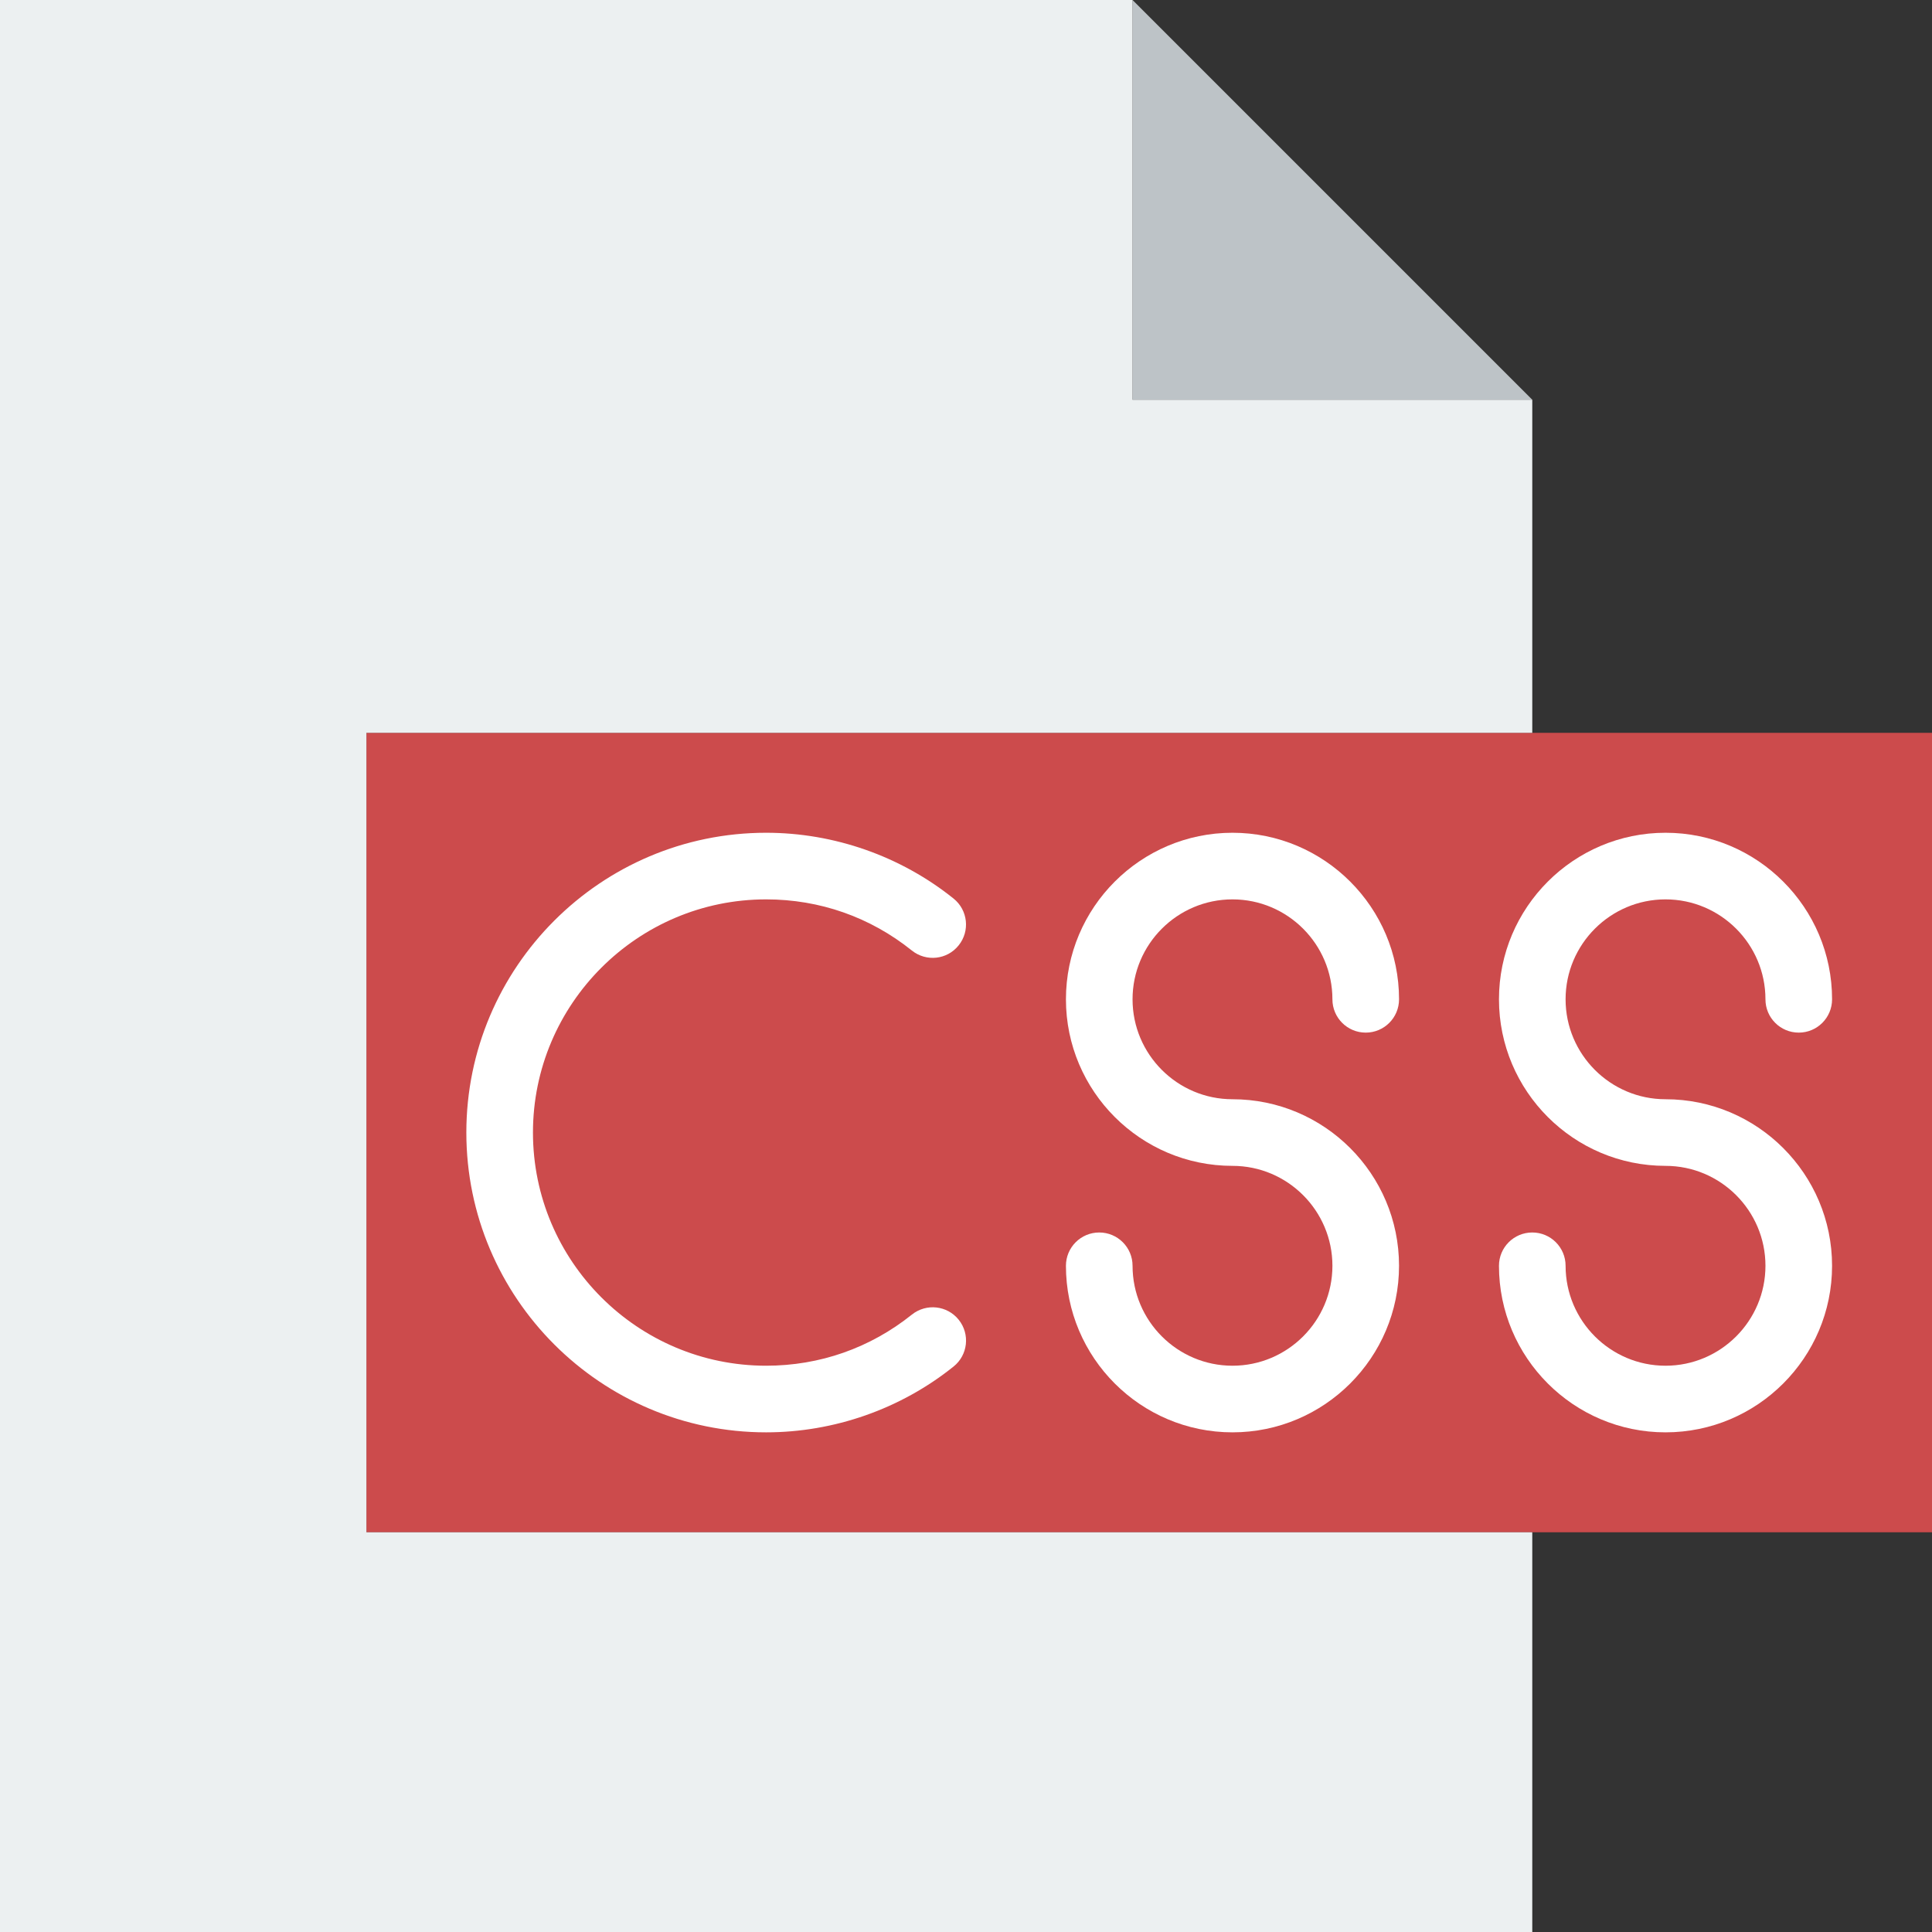 <?xml version="1.0" encoding="iso-8859-1"?>
<!-- Generator: Adobe Illustrator 19.0.0, SVG Export Plug-In . SVG Version: 6.00 Build 0)  -->
<svg xmlns="http://www.w3.org/2000/svg" xmlns:xlink="http://www.w3.org/1999/xlink" version="1.1" id="Layer_1" x="0px" y="0px" viewBox="0 0 512 512" style="enable-background:new 0 0 512 512;" xml:space="preserve">
<rect x="0" y="0" width="512" height="512" fill="#333333" stroke="none"/>
<g>
	<polygon style="fill:#BDC3C7;" points="406.069,105.931 300.138,105.931 300.138,0  "/>
	<polygon style="fill:#CC4B4C;" points="97.103,406.069 512,406.069 512,194.207 97.103,194.207  "/>
	<g>
		<path style="fill:#FFFFFF;" d="M326.621,379.586c-24.338,0-44.138-19.8-44.138-44.138c0-4.873,3.946-8.828,8.828-8.828    c4.882,0,8.828,3.955,8.828,8.828c0,14.601,11.882,26.483,26.483,26.483c14.601,0,26.483-11.882,26.483-26.483    s-11.882-26.483-26.483-26.483c-24.338,0-44.138-19.8-44.138-44.138c0-24.338,19.8-44.138,44.138-44.138    c24.338,0,44.138,19.8,44.138,44.138c0,4.873-3.946,8.828-8.828,8.828c-4.882,0-8.828-3.955-8.828-8.828    c0-14.601-11.882-26.483-26.483-26.483c-14.601,0-26.483,11.882-26.483,26.483c0,14.601,11.882,26.483,26.483,26.483    c24.338,0,44.138,19.8,44.138,44.138S350.958,379.586,326.621,379.586"/>
		<path style="fill:#FFFFFF;" d="M441.379,379.586c-24.338,0-44.138-19.8-44.138-44.138c0-4.873,3.946-8.828,8.828-8.828    c4.882,0,8.828,3.955,8.828,8.828c0,14.601,11.882,26.483,26.483,26.483s26.483-11.882,26.483-26.483    s-11.882-26.483-26.483-26.483c-24.338,0-44.138-19.8-44.138-44.138c0-24.338,19.8-44.138,44.138-44.138    s44.138,19.8,44.138,44.138c0,4.873-3.946,8.828-8.828,8.828c-4.882,0-8.828-3.955-8.828-8.828    c0-14.601-11.882-26.483-26.483-26.483s-26.483,11.882-26.483,26.483c0,14.601,11.882,26.483,26.483,26.483    c24.338,0,44.138,19.8,44.138,44.138S465.717,379.586,441.379,379.586"/>
		<path style="fill:#FFFFFF;" d="M203.034,379.586c-43.811,0-79.448-35.646-79.448-79.448s35.637-79.448,79.448-79.448    c18.008,0,35.646,6.188,49.664,17.434c3.805,3.046,4.414,8.607,1.359,12.403c-3.037,3.814-8.589,4.431-12.412,1.368    c-11.052-8.863-24.408-13.55-38.612-13.55c-34.066,0-61.793,27.719-61.793,61.793s27.727,61.793,61.793,61.793    c14.204,0,27.56-4.687,38.63-13.55c3.822-3.046,9.366-2.428,12.403,1.368c3.054,3.805,2.445,9.357-1.368,12.403    C238.68,373.398,221.034,379.586,203.034,379.586"/>
	</g>
	<polygon style="fill:#ECF0F1;" points="97.103,406.069 97.103,194.207 406.069,194.207 406.069,105.931 300.138,105.931 300.138,0    0,0 0,512 406.069,512 406.069,406.069  "/>
</g>
<g>
</g>
<g>
</g>
<g>
</g>
<g>
</g>
<g>
</g>
<g>
</g>
<g>
</g>
<g>
</g>
<g>
</g>
<g>
</g>
<g>
</g>
<g>
</g>
<g>
</g>
<g>
</g>
<g>
</g>
</svg>
